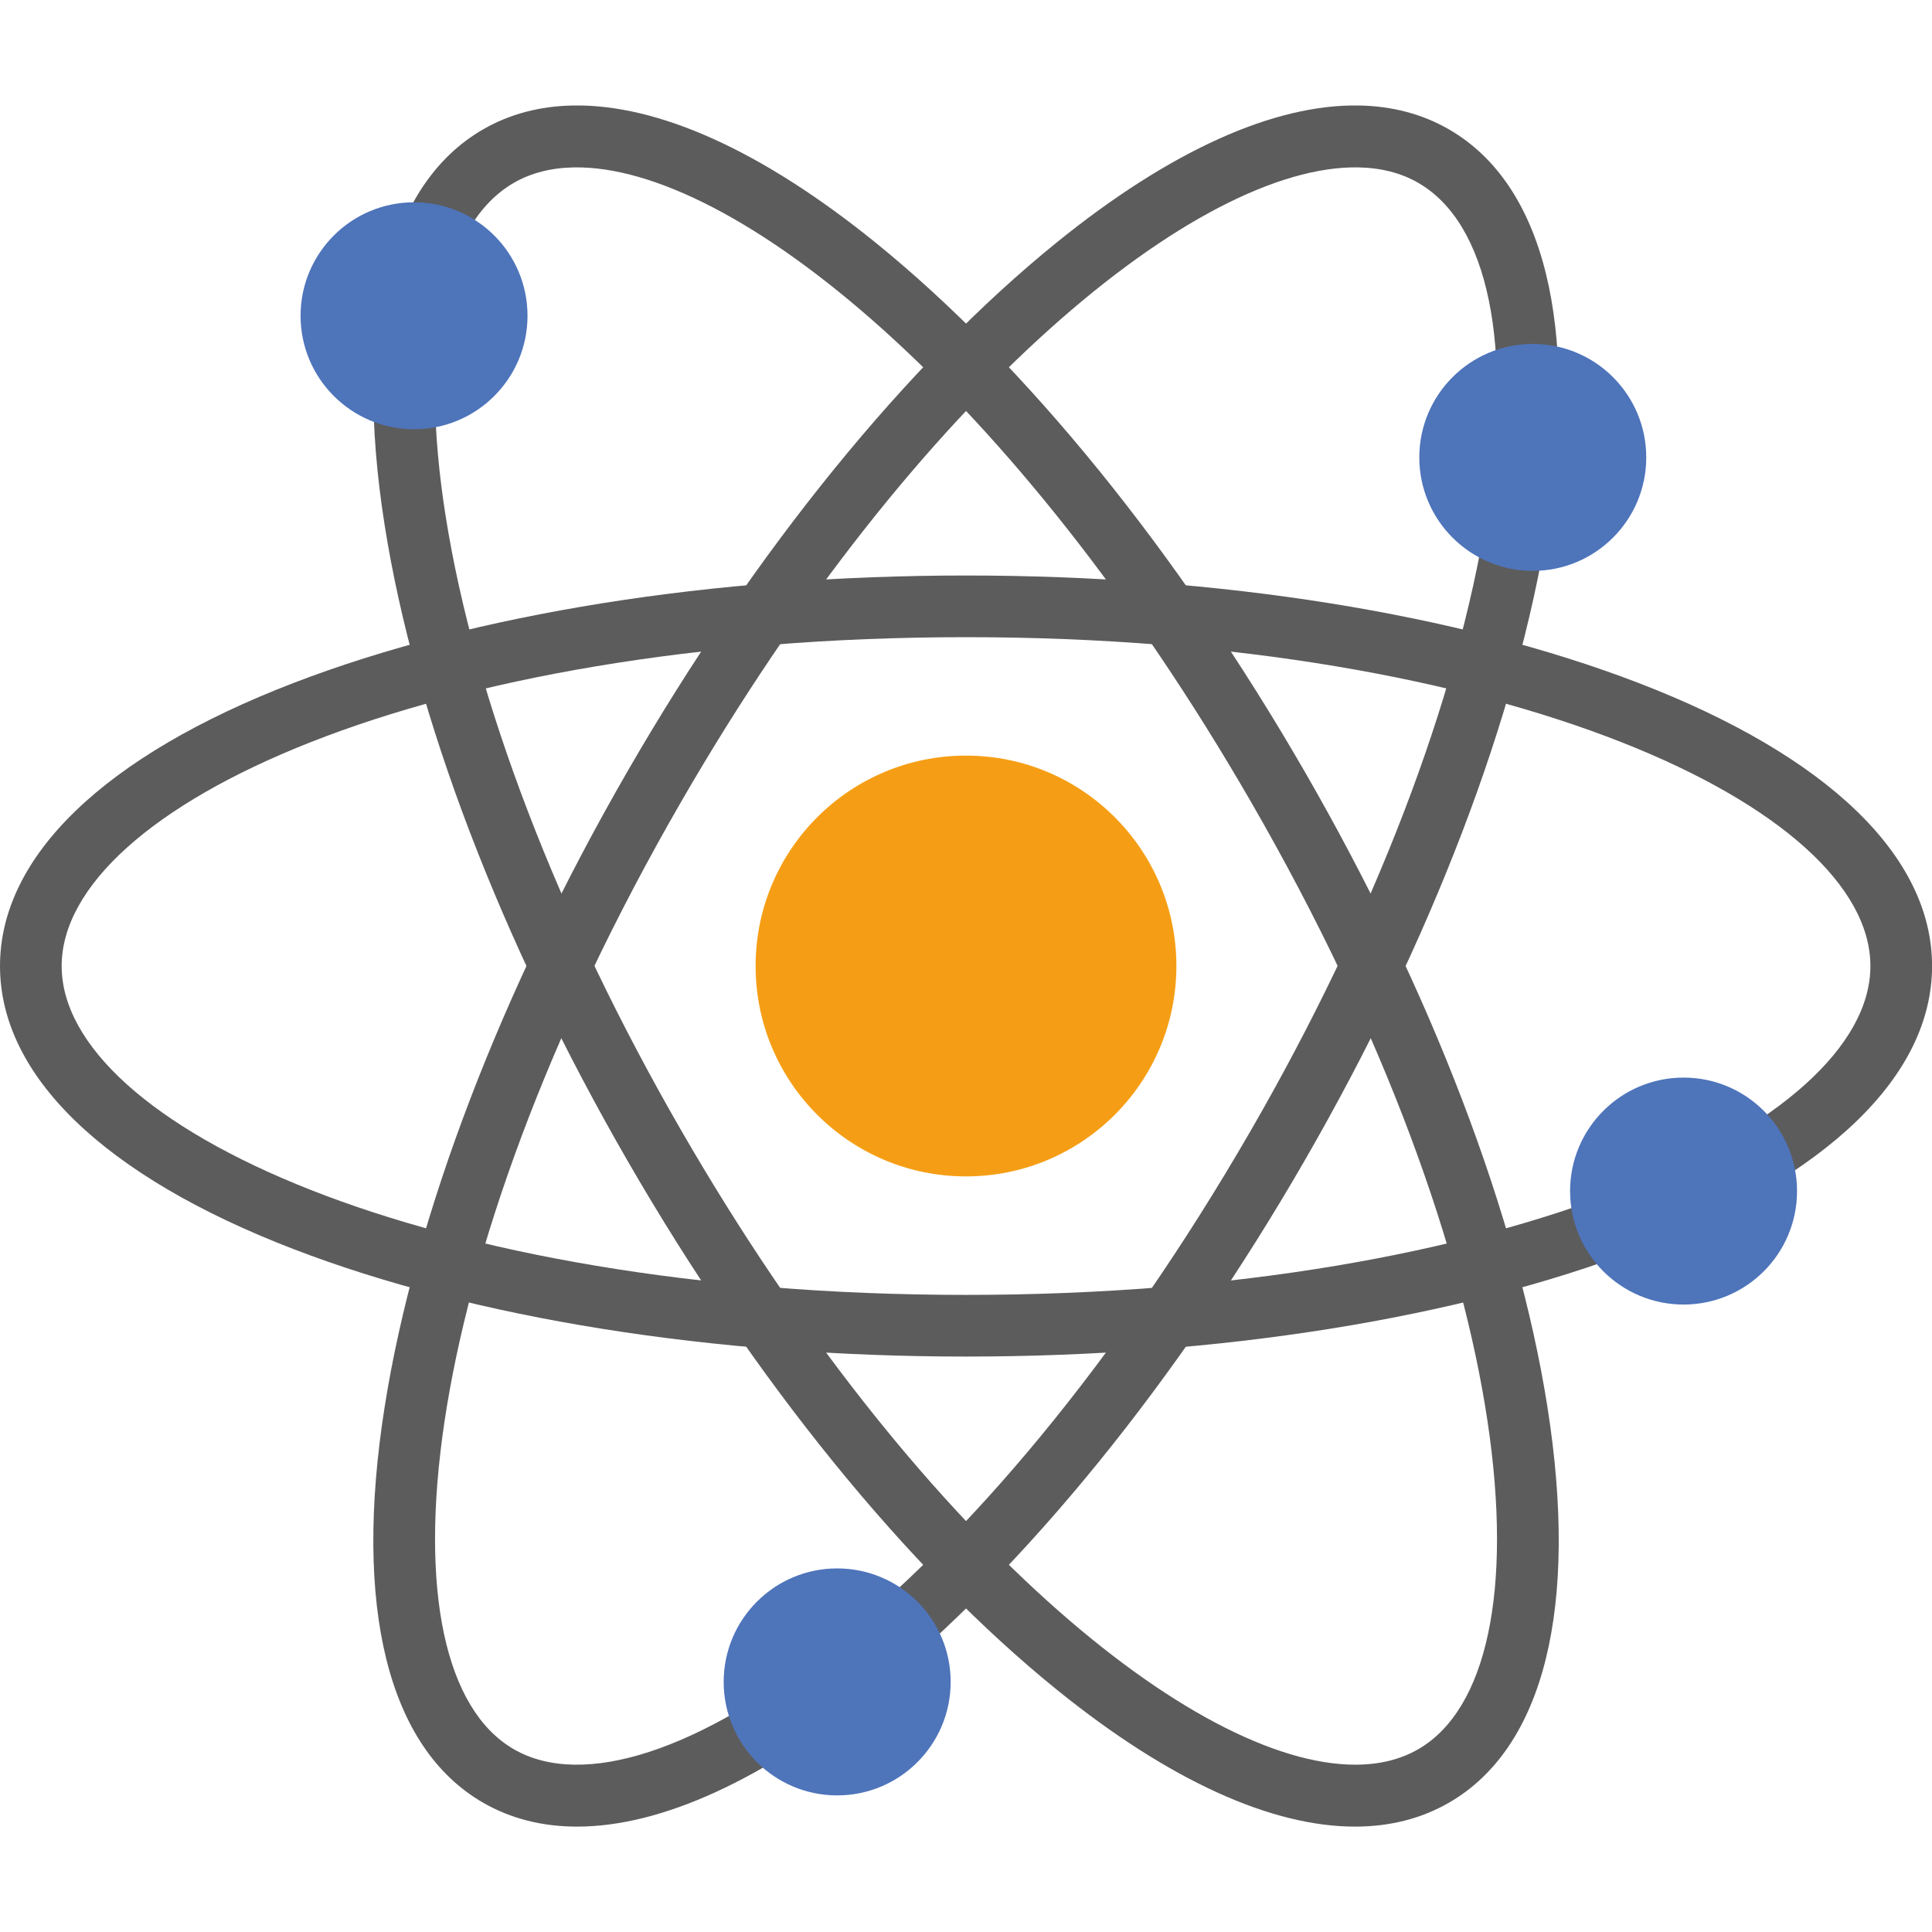 <?xml version="1.0" encoding="UTF-8" standalone="no"?>
<svg
   xmlns:dc="http://purl.org/dc/elements/1.1/"
   xmlns:cc="http://creativecommons.org/ns#"
   xmlns:rdf="http://www.w3.org/1999/02/22-rdf-syntax-ns#"
   xmlns:svg="http://www.w3.org/2000/svg"
   xmlns="http://www.w3.org/2000/svg"
   xmlns:sodipodi="http://sodipodi.sourceforge.net/DTD/sodipodi-0.dtd"
   xmlns:inkscape="http://www.inkscape.org/namespaces/inkscape"
   version="1.1"
   id="Capa_1"
   x="0px"
   y="0px"
   viewBox="0 0 470 470"
   style="enable-background:new 0 0 470 470;"
   xml:space="preserve"
   width="512"
   height="512"
   sodipodi:docname="logo.svg"
   inkscape:version="0.92.4 5da689c313, 2019-01-14"
   inkscape:export-filename="/home/u-foka/Documents/Workspace/Development/reactor/graphics/logo.svg.png"
   inkscape:export-xdpi="96"
   inkscape:export-ydpi="96"><defs
   id="defs3809" /><sodipodi:namedview
   pagecolor="#ffffff"
   bordercolor="#666666"
   borderopacity="1"
   objecttolerance="10"
   gridtolerance="10"
   guidetolerance="10"
   inkscape:pageopacity="0"
   inkscape:pageshadow="2"
   inkscape:window-width="1318"
   inkscape:window-height="712"
   id="namedview3807"
   showgrid="false"
   inkscape:zoom="1.0390625"
   inkscape:cx="220.87218"
   inkscape:cy="268.69045"
   inkscape:window-x="48"
   inkscape:window-y="28"
   inkscape:window-maximized="1"
   inkscape:current-layer="g3804" />
<g
   id="g3804">
	<path
   style="fill:#5c5c5c;stroke-width:1.089;fill-opacity:1"
   d="M 256 152.51 C 188.825 152.51 125.547 162.618 77.824 180.973 C 27.638 200.276 0 226.922 0 256 C 9.4739031e-15 285.078 27.638 311.725 77.824 331.027 C 125.546 349.382 188.823 359.49 256 359.49 C 323.177 359.49 386.454 349.382 434.176 331.027 C 484.362 311.725 512 285.078 512 256 C 512 226.922 484.362 200.276 434.176 180.973 C 386.453 162.618 323.175 152.51 256 152.51 z M 256 168.852 C 399.359 168.852 495.66 213.913 495.66 256 C 495.66 298.087 399.359 343.148 256 343.148 C 112.641 343.148 16.34 298.087 16.34 256 C 16.34 213.913 112.641 168.852 256 168.852 z "
   transform="scale(0.918)"
   id="path3782" />
	<path
   style="fill:#5c5c5c;stroke-width:1.089;fill-opacity:1"
   d="M 360.123 27.955 C 337.674 27.563 310.164 39.88 280.113 64.182 C 240.357 96.333 199.965 146.079 166.377 204.254 C 132.789 262.43 109.903 322.285 101.938 372.791 C 93.56 425.904 102.816 463.162 128 477.703 C 135.363 481.954 143.726 484.055 152.92 484.055 C 175.176 484.055 202.301 471.743 231.887 447.818 C 271.643 415.666 312.035 365.922 345.623 307.746 C 379.211 249.57 402.097 189.716 410.062 139.211 C 418.432 86.149 409.2 48.914 384.072 34.344 C 384.047 34.329 384.025 34.311 384 34.297 C 376.917 30.208 368.907 28.108 360.123 27.955 z M 359.914 44.359 C 365.918 44.466 371.261 45.813 375.812 48.438 C 375.819 48.441 375.824 48.446 375.83 48.449 C 394.471 59.212 401.064 91.365 393.92 136.664 C 386.26 185.237 364.083 243.094 331.473 299.576 C 259.805 423.707 172.646 484.58 136.188 463.562 C 136.181 463.559 136.176 463.554 136.17 463.551 C 99.722 442.508 108.848 336.578 180.527 212.426 C 243.245 103.793 317.832 43.609 359.914 44.359 z "
   transform="scale(0.918)"
   id="path3784" />
	<path
   style="fill:#5c5c5c;stroke-width:1.089;fill-opacity:1"
   d="M 151.877 27.955 C 143.093 28.109 135.083 30.207 128 34.297 C 102.817 48.837 93.561 86.095 101.938 139.209 C 109.903 189.714 132.789 249.568 166.377 307.744 C 199.965 365.92 240.357 415.666 280.113 447.818 C 309.701 471.746 336.823 484.057 359.08 484.055 C 368.272 484.055 376.639 481.954 384 477.703 C 409.183 463.162 418.439 425.904 410.062 372.791 C 402.097 322.285 379.211 262.432 345.623 204.256 C 312.036 146.081 271.644 96.335 231.887 64.184 C 201.837 39.882 174.326 27.563 151.877 27.955 z M 152.086 44.361 C 194.169 43.613 268.754 103.793 331.473 212.426 C 403.152 336.577 412.278 442.508 375.83 463.551 C 371.076 466.296 365.465 467.648 359.133 467.646 C 316.911 467.64 242.857 407.533 180.527 299.574 C 147.918 243.092 125.74 185.237 118.08 136.664 C 110.935 91.365 117.529 59.212 136.17 48.449 C 140.726 45.819 146.074 44.468 152.086 44.361 z "
   transform="scale(0.918)"
   id="path3786" />
	<circle
   style="fill:#4e74ba;fill-opacity:1;stroke-width:1.38"
   cx="203.66"
   cy="409.159"
   r="27.609"
   id="circle3790" />
	<circle
   style="fill:#4e74ba;stroke-width:1.38;fill-opacity:1"
   cx="409.561"
   cy="289.753"
   r="27.605"
   id="circle3792" />
	<circle
   style="fill:#4e74ba;stroke-width:1.38;fill-opacity:1"
   cx="100.724"
   cy="76.817"
   r="27.605"
   id="circle3794" />
	<circle
   style="fill:#f59e15;stroke-width:1.137;fill-opacity:1"
   cx="235"
   cy="235"
   r="51.184"
   id="circle3796" />
	<circle
   style="fill:#4e74ba;stroke-width:1.38;fill-opacity:1"
   cx="372.881"
   cy="111.272"
   r="27.605"
   id="circle3802" />
</g>
</svg>